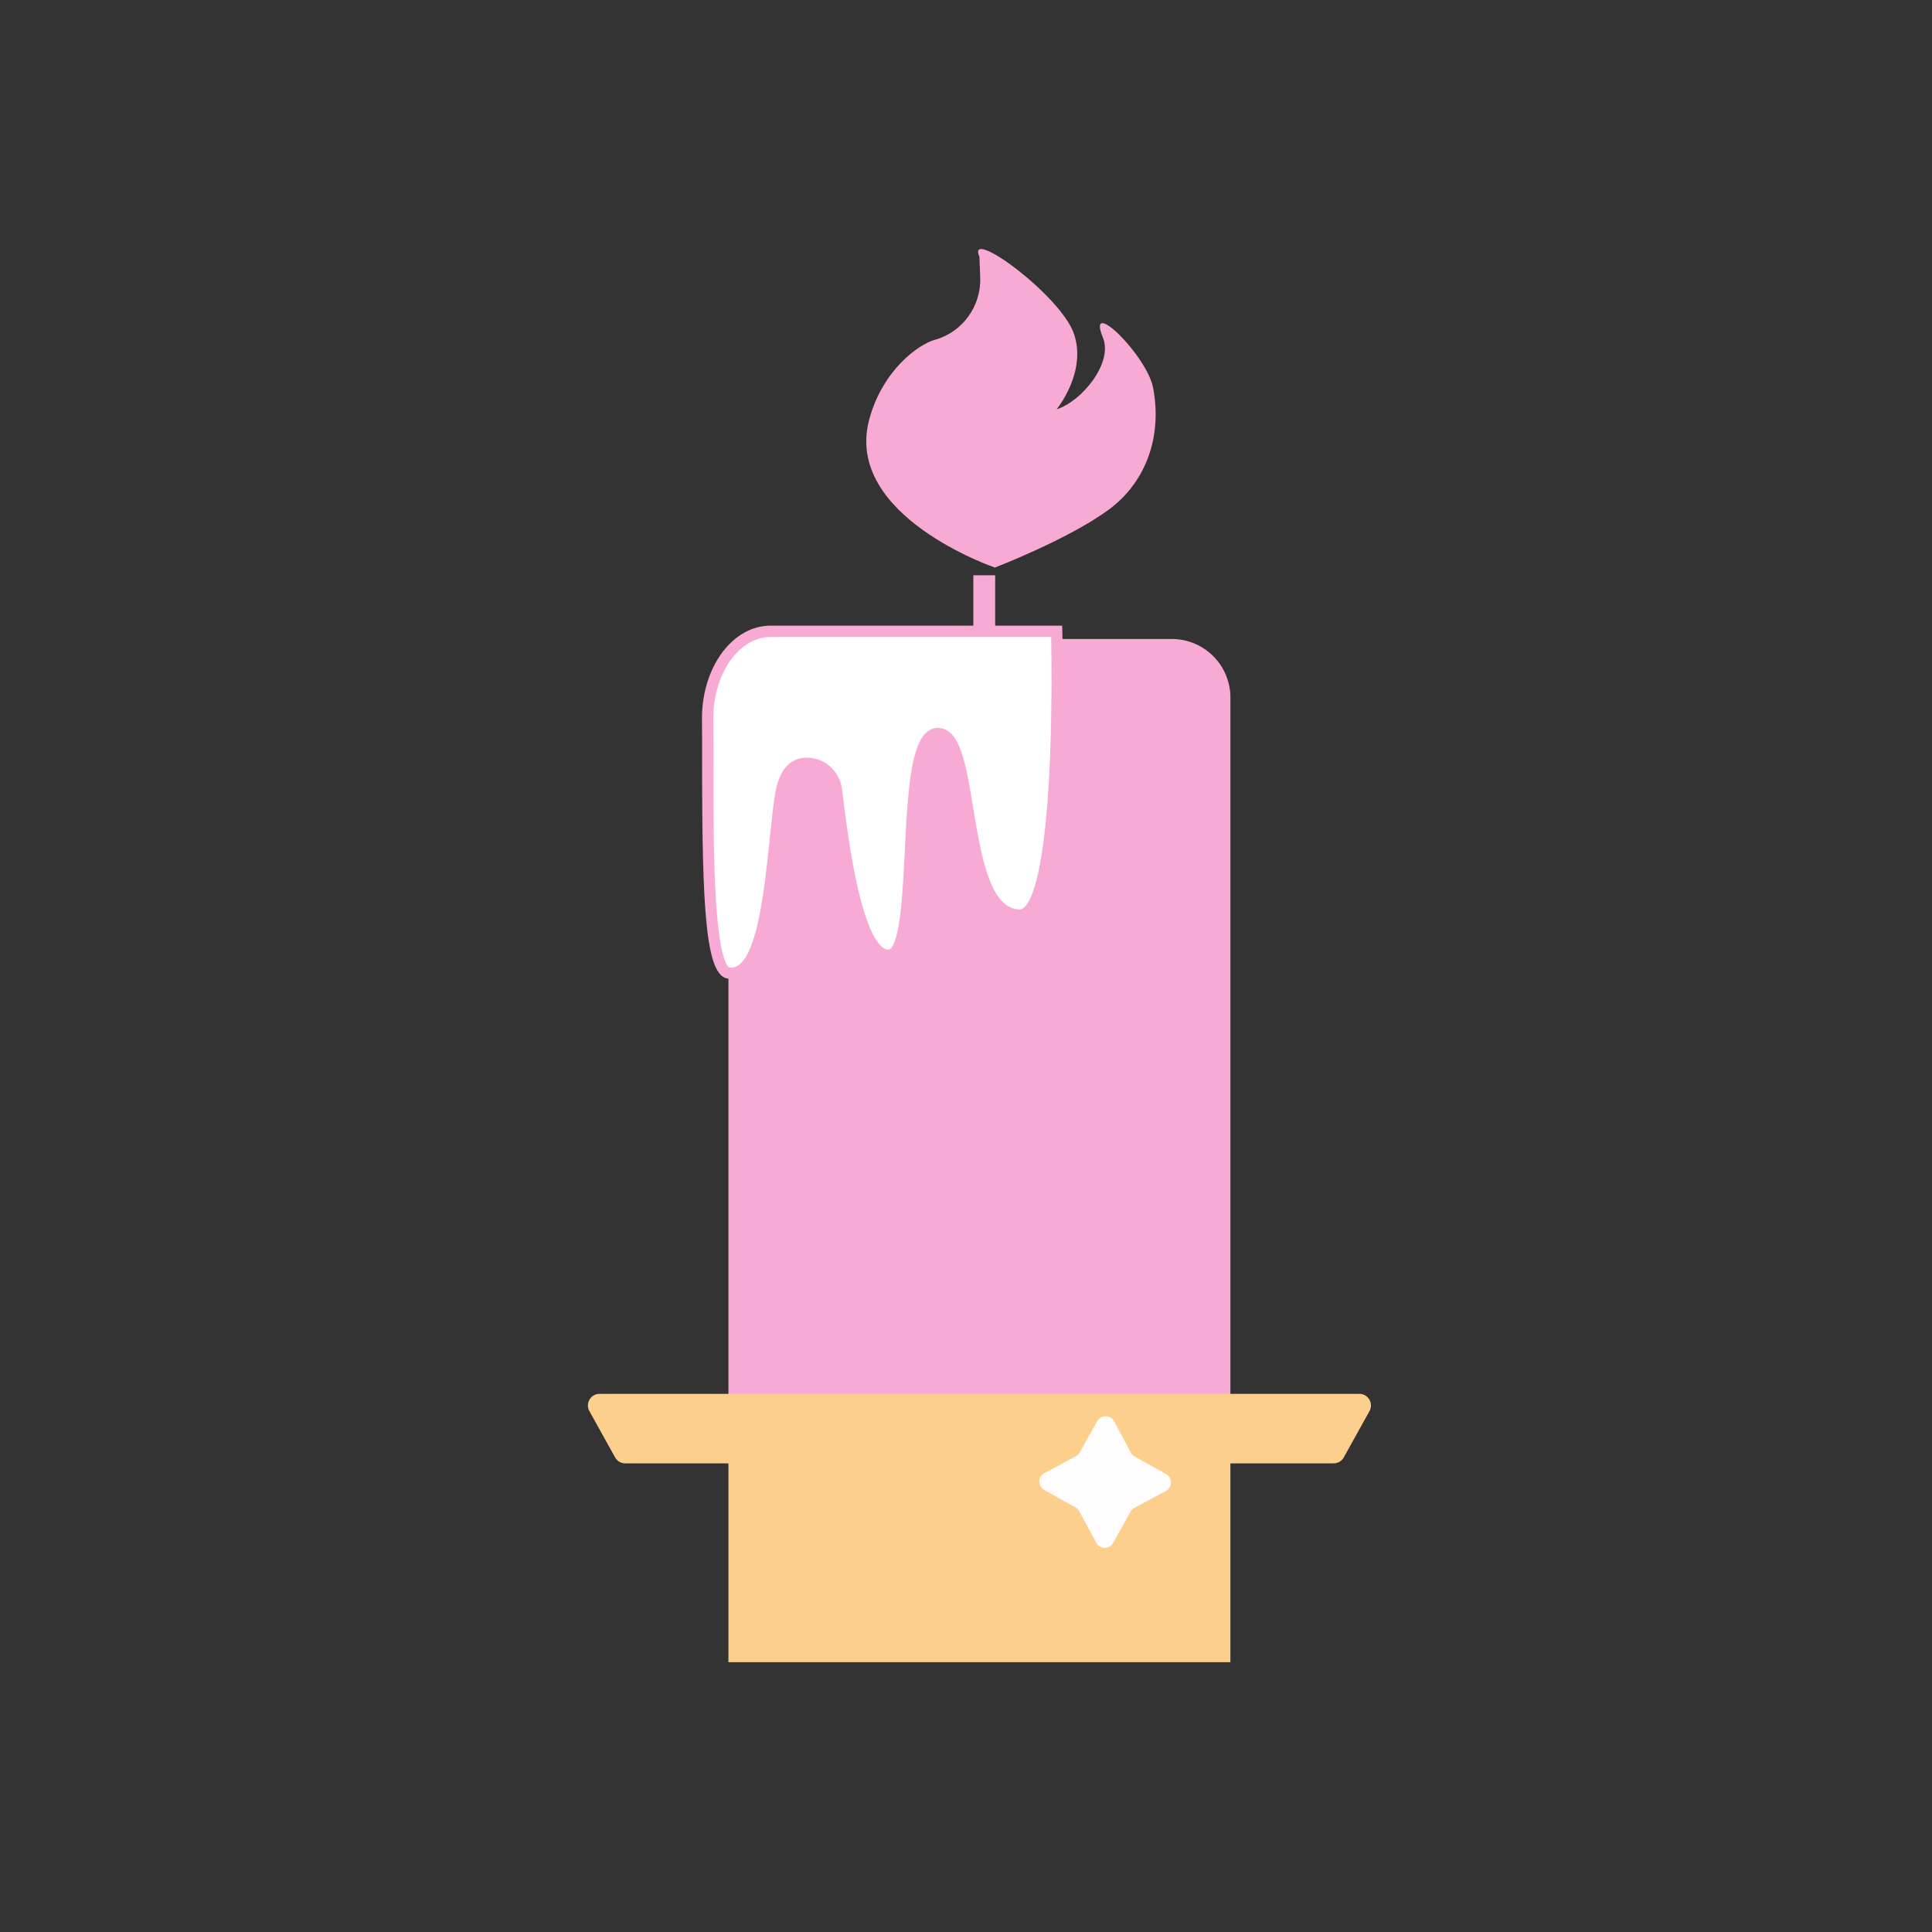 <svg t="1734336644570" class="icon" viewBox="0 0 1024 1024" version="1.1" xmlns="http://www.w3.org/2000/svg" p-id="1507" width="32" height="32"><rect x="0" y="0" width="1024" height="1024" fill="#333333" stroke="none"/><path d="M515.89 304.91h11.57v50.14h-11.57z" fill="#F7AAD4" p-id="1508"></path><path d="M417.13 338.68H621.1c17.13 0 31.04 13.91 31.04 31.04v405.89H386.09V369.72c0-17.13 13.91-31.04 31.04-31.04z" fill="#F7AAD4" p-id="1509"></path><path d="M706.84 775.61H331.39c-2.24 0-4.3-1.21-5.38-3.17l-13.62-24.52c-2.28-4.1 0.69-9.15 5.38-9.15h402.7c4.69 0 7.66 5.04 5.38 9.15l-13.62 24.52a6.178 6.178 0 0 1-5.38 3.17zM386.09 775.61h266.04V881H386.09z" fill="#FCCF8D" p-id="1510"></path><path d="M408.49 334.59h151.55s4.09 150.42-19.44 150.42c-32.79 0-22.92-94.38-42.98-96.18-22.56-2.03-8.19 116.65-26.45 117.52-17.21 0.82-24.73-62.23-27.81-87.43-0.88-7.21-6.36-13.18-13.55-14.2-6.57-0.93-13.74 1.88-16.09 16.86-4.71 29.95-5.72 97.67-27.63 94.14-12.96-2.09-10.58-86.52-11.04-134.48-0.24-25.67 14.81-46.64 33.44-46.64z" fill="#FFFFFF" p-id="1511"></path><path d="M387.73 518.84c-0.69 0-1.4-0.06-2.12-0.17-11.52-1.86-13.47-36.3-13.48-112.81 0-8.82 0-17.14-0.07-24.6-0.15-15.63 5.29-30.54 14.56-39.89 6.33-6.39 13.9-9.77 21.88-9.77h154.47l0.08 2.92c0.36 13.37 3.02 131.21-15.59 150.33-2.04 2.1-4.35 3.17-6.85 3.17-21.01 0-26.17-31.29-30.73-58.89-2.84-17.21-6.06-36.72-12.52-37.3-0.87-0.08-1.58 0.18-2.32 0.82-6.84 5.94-8.31 35.27-9.49 58.84-1.78 35.54-3.42 57.35-14.22 57.87-0.16 0-0.33 0.01-0.49 0.01-17.05 0-24.66-42.82-30.33-89.18l-0.11-0.9c-0.74-6.02-5.26-10.78-10.99-11.6-2.53-0.36-10.22-1.45-12.71 14.35-0.99 6.27-1.83 14.38-2.71 22.96-3 28.97-6.39 61.81-18.59 71.15-2.34 1.79-4.9 2.69-7.65 2.69z m20.76-181.25c-6.34 0-12.44 2.77-17.62 8-8.16 8.24-12.95 21.55-12.82 35.61 0.07 7.49 0.07 15.83 0.07 24.66 0 23.79 0.01 50.75 1.38 71.94 2.18 33.78 6.86 34.92 7.06 34.95 1.91 0.31 3.55-0.12 5.16-1.36 10.14-7.77 13.69-42.01 16.27-67.01 0.9-8.66 1.74-16.84 2.75-23.28 2.96-18.82 13.47-20.21 19.48-19.36 8.42 1.19 15.04 8.1 16.11 16.81l0.11 0.9c1.58 12.92 4.23 34.55 8.6 52.91 6.74 28.34 13.43 31.12 15.99 31 0.55-0.03 3.43-0.86 5.58-14.68 1.56-10.07 2.23-23.39 2.94-37.5 1.43-28.51 2.78-55.44 11.55-63.06 1.97-1.71 4.32-2.49 6.8-2.27 11.08 1 14.09 19.23 17.9 42.3 4.17 25.25 8.89 53.87 24.81 53.87 0.3 0 1.23 0 2.55-1.35 3.96-4.07 10.97-19.77 13.37-79.12 1.14-28.25 0.76-55.23 0.59-63.95H408.5zM527.3 300.82s-80.57-27.48-66.51-78.79c7.04-25.68 25.76-39.45 34.79-41.95 14.64-4.06 24.54-17.9 23.95-33.08l-0.42-10.92c-7.16-16.37 43.25 20.48 50.14 40.93 6.89 20.45-9.21 39.91-9.21 39.91 13.3-4.09 29.98-24.6 24.56-37.86-9.21-22.51 23.35 9.28 26.6 26.6 4.91 26.15-4.09 50.14-23.53 64.46-21.3 15.69-60.37 30.7-60.37 30.7z" fill="#F7AAD4" p-id="1512"></path><path d="M580.99 817.66l-8.93-16.65a5.096 5.096 0 0 0-2.03-2.06l-16.5-9.2c-3.55-1.98-3.51-7.09 0.07-9.01l16.65-8.93c0.87-0.46 1.58-1.17 2.06-2.03l9.2-16.5c1.98-3.55 7.09-3.51 9.01 0.07l8.93 16.65c0.46 0.87 1.17 1.58 2.03 2.06l16.5 9.2c3.55 1.98 3.51 7.09-0.07 9.01l-16.65 8.93c-0.87 0.46-1.58 1.17-2.06 2.03l-9.2 16.5c-1.98 3.55-7.09 3.51-9.01-0.07z" fill="#FFFDFD" p-id="1513"></path></svg>